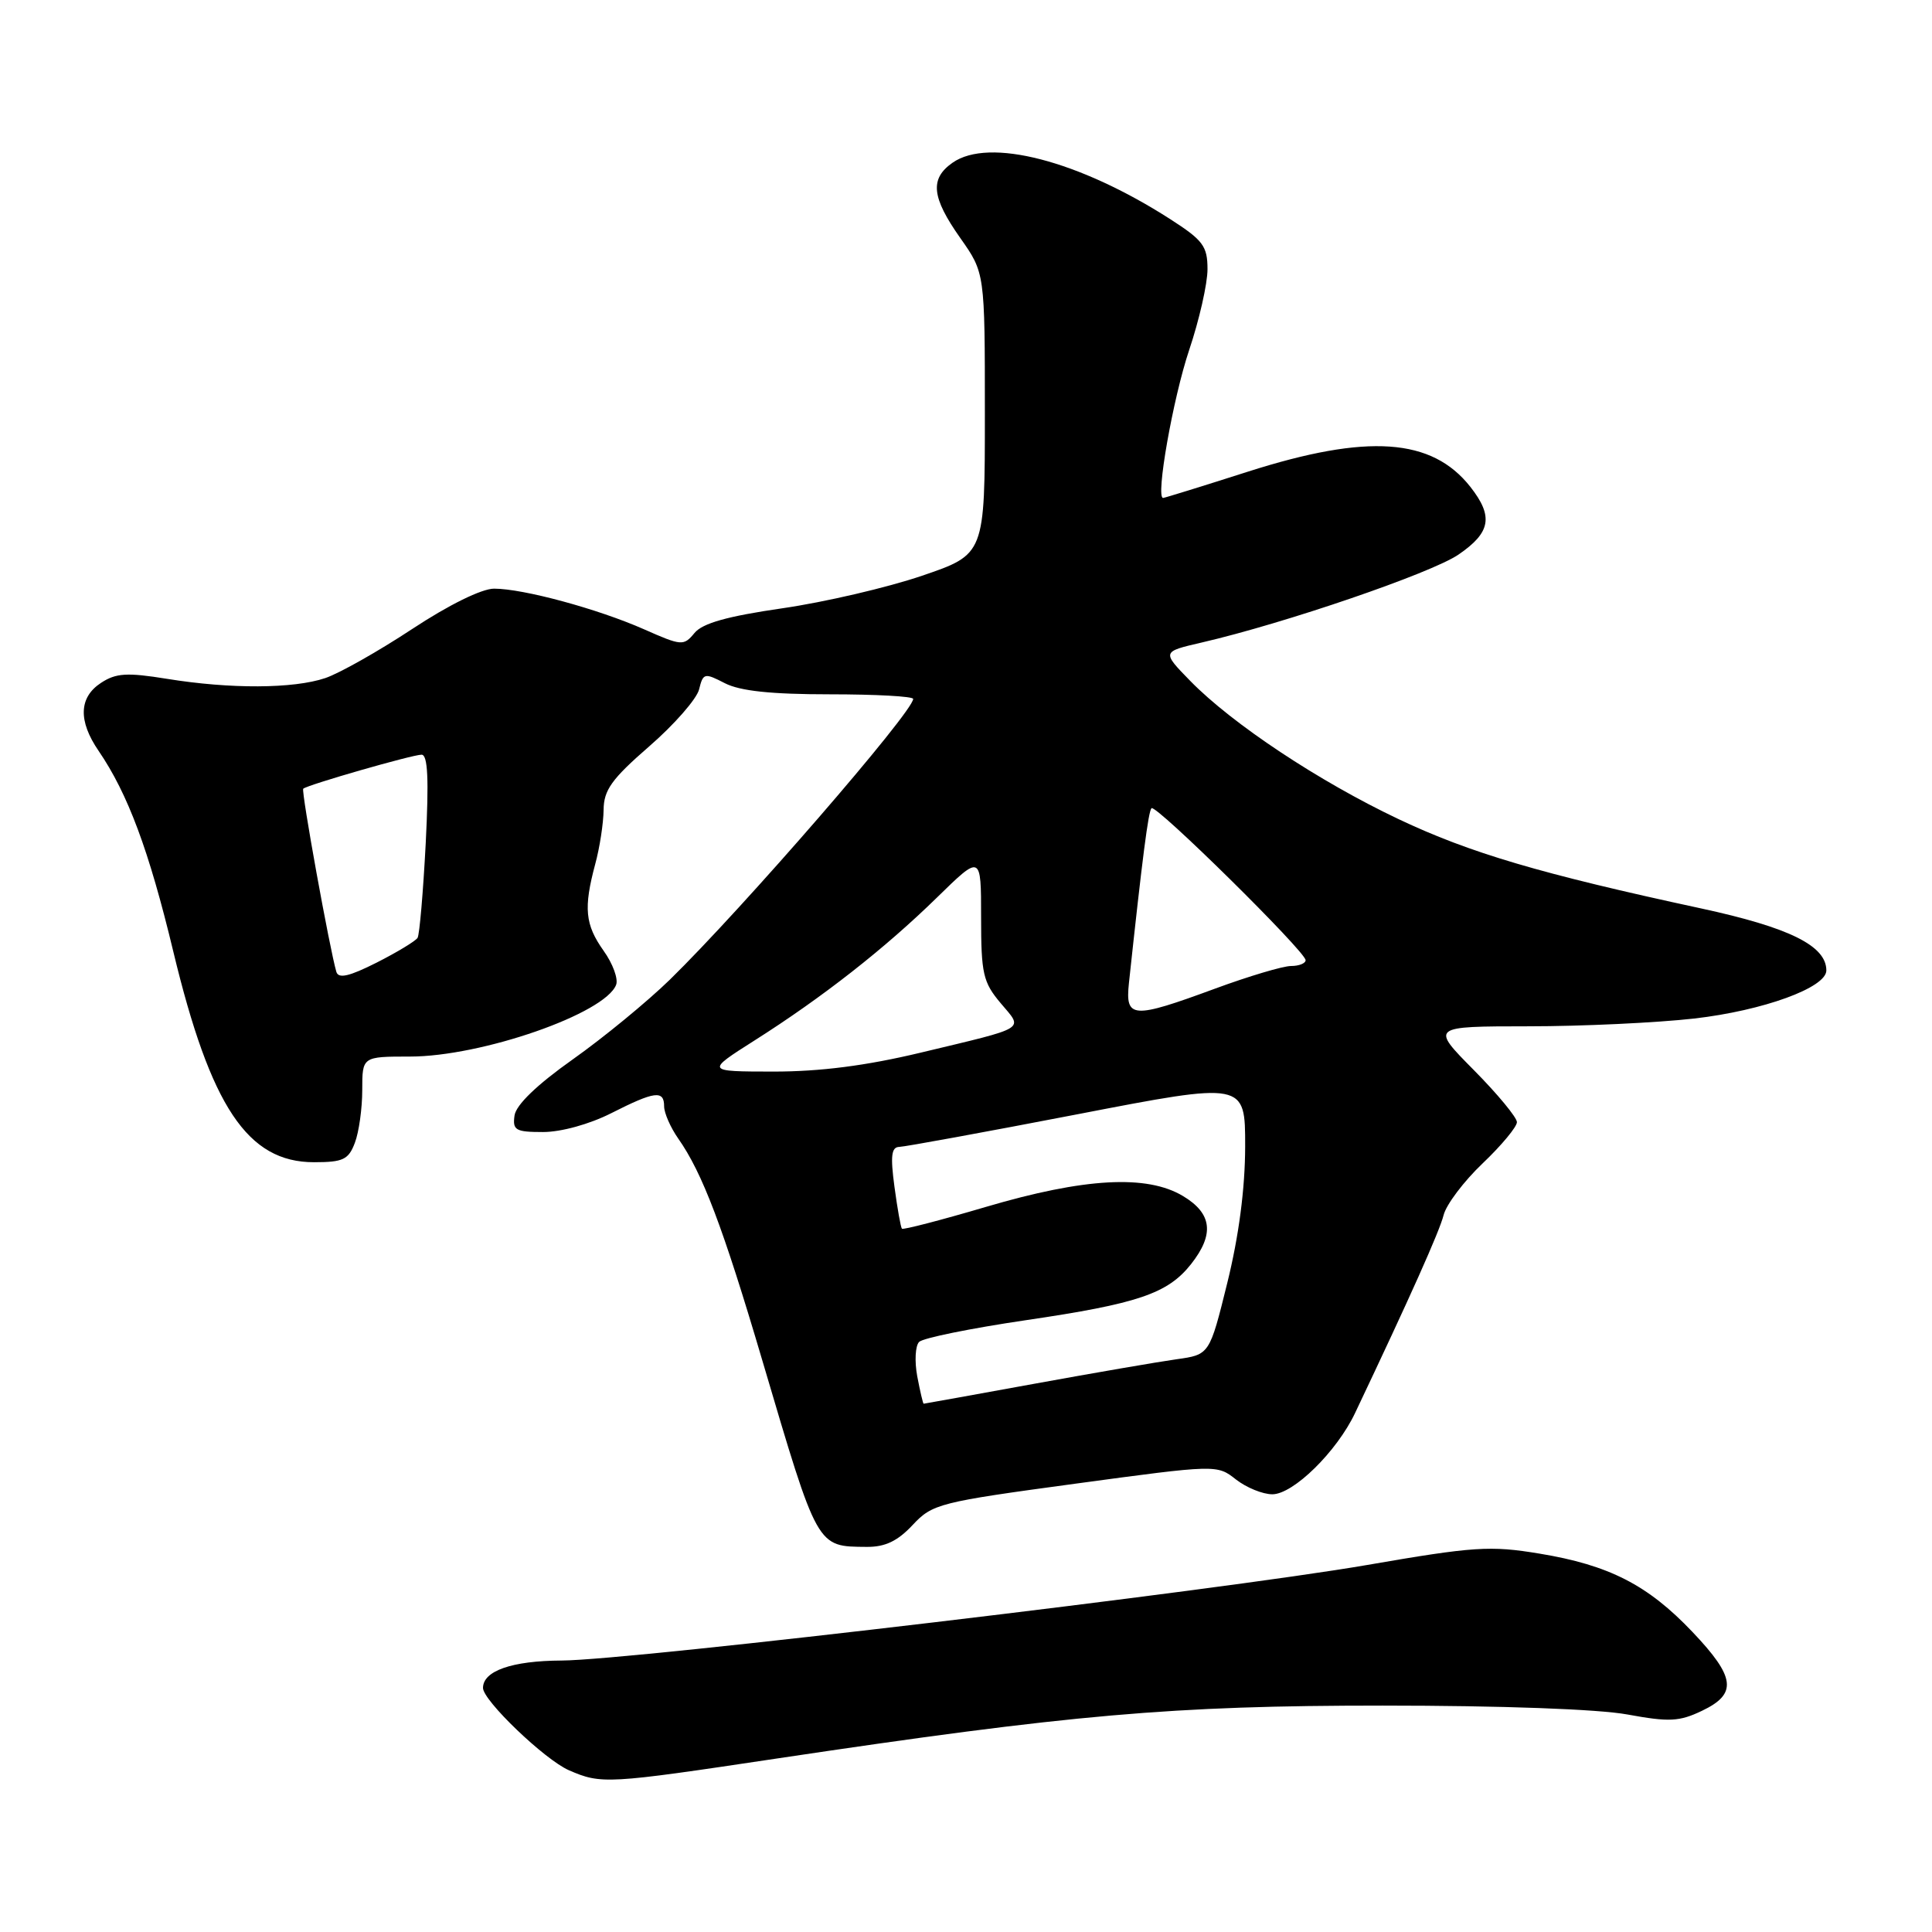<?xml version="1.0" encoding="UTF-8" standalone="no"?>
<!DOCTYPE svg PUBLIC "-//W3C//DTD SVG 1.1//EN" "http://www.w3.org/Graphics/SVG/1.1/DTD/svg11.dtd" >
<svg xmlns="http://www.w3.org/2000/svg" xmlns:xlink="http://www.w3.org/1999/xlink" version="1.1" viewBox="0 0 256 256">
 <g >
 <path fill="currentColor"
d=" M 102.75 233.04 C 142.05 227.16 155.27 226.00 183.22 226.00 C 198.90 226.00 211.81 226.47 215.65 227.18 C 221.17 228.19 222.51 228.13 225.52 226.69 C 230.24 224.44 229.97 222.25 224.25 216.23 C 218.34 210.01 213.21 207.38 203.98 205.86 C 197.46 204.78 195.31 204.92 181.14 207.37 C 161.50 210.75 83.67 219.99 74.41 220.03 C 67.84 220.06 64.00 221.40 64.00 223.66 C 64.00 225.33 72.19 233.18 75.39 234.57 C 79.67 236.43 80.42 236.39 102.75 233.04 Z  M 120.93 202.07 C 123.56 199.26 124.44 199.04 142.46 196.60 C 161.21 194.06 161.26 194.06 163.76 196.03 C 165.14 197.11 167.31 198.00 168.59 198.00 C 171.37 198.00 177.14 192.34 179.56 187.22 C 186.84 171.89 190.76 163.13 191.29 160.99 C 191.64 159.61 193.96 156.53 196.46 154.15 C 198.96 151.77 201.00 149.31 201.00 148.69 C 201.00 148.07 198.43 144.96 195.28 141.78 C 189.56 136.00 189.56 136.00 202.53 135.99 C 209.66 135.99 219.55 135.52 224.50 134.96 C 233.63 133.91 242.00 130.87 242.00 128.59 C 242.00 125.32 237.11 122.90 225.40 120.37 C 204.11 115.78 194.78 113.02 185.32 108.54 C 174.77 103.54 163.28 95.92 157.72 90.23 C 153.94 86.36 153.94 86.36 159.22 85.14 C 170.19 82.61 189.64 75.95 193.25 73.49 C 197.54 70.56 197.91 68.43 194.83 64.51 C 189.73 58.03 181.21 57.44 165.41 62.48 C 159.41 64.40 154.33 65.97 154.12 65.98 C 153.09 66.03 155.43 52.76 157.57 46.38 C 158.91 42.40 160.00 37.59 160.00 35.68 C 160.00 32.61 159.42 31.84 155.05 29.03 C 142.96 21.27 131.04 18.18 126.22 21.56 C 123.18 23.69 123.43 26.13 127.25 31.55 C 130.50 36.16 130.50 36.16 130.50 54.80 C 130.50 73.45 130.50 73.45 122.17 76.29 C 117.59 77.85 109.27 79.79 103.67 80.60 C 96.37 81.66 93.08 82.58 92.02 83.88 C 90.59 85.61 90.32 85.59 85.35 83.39 C 79.22 80.68 69.33 78.00 65.47 78.00 C 63.83 78.00 59.46 80.15 54.61 83.35 C 50.15 86.29 44.97 89.22 43.10 89.85 C 38.89 91.27 30.52 91.31 22.14 89.95 C 16.82 89.09 15.38 89.18 13.39 90.48 C 10.45 92.40 10.34 95.52 13.07 99.50 C 16.94 105.17 19.74 112.67 22.96 126.07 C 27.91 146.65 32.81 154.00 41.60 154.00 C 45.46 154.00 46.18 153.66 47.02 151.43 C 47.56 150.02 48.00 146.87 48.00 144.43 C 48.00 140.00 48.00 140.00 54.32 140.00 C 63.82 140.00 80.18 134.31 81.64 130.49 C 81.94 129.71 81.20 127.68 79.98 125.98 C 77.52 122.51 77.31 120.32 78.87 114.50 C 79.47 112.30 79.96 109.07 79.98 107.32 C 80.00 104.69 81.04 103.23 86.02 98.90 C 89.34 96.02 92.31 92.62 92.63 91.36 C 93.17 89.17 93.34 89.13 96.05 90.53 C 98.06 91.56 102.17 92.00 109.95 92.00 C 116.03 92.00 121.00 92.27 121.00 92.61 C 121.00 94.32 98.43 120.36 88.75 129.82 C 85.75 132.74 79.97 137.49 75.90 140.37 C 71.15 143.73 68.39 146.39 68.18 147.80 C 67.90 149.76 68.31 150.00 71.96 150.00 C 74.36 150.00 78.12 148.96 81.00 147.50 C 86.76 144.58 88.00 144.42 88.00 146.60 C 88.00 147.47 88.84 149.39 89.86 150.85 C 93.07 155.41 95.79 162.58 101.03 180.33 C 108.41 205.30 108.19 204.91 114.85 204.97 C 117.29 204.99 118.94 204.20 120.93 202.07 Z  M 121.54 182.37 C 121.17 180.37 121.28 178.32 121.79 177.81 C 122.31 177.29 128.64 176.01 135.88 174.94 C 150.79 172.75 154.74 171.41 157.83 167.49 C 160.94 163.54 160.61 160.79 156.75 158.48 C 151.97 155.61 143.69 156.07 130.64 159.92 C 124.67 161.68 119.66 162.98 119.51 162.81 C 119.35 162.64 118.91 160.14 118.52 157.25 C 117.97 153.18 118.11 151.99 119.16 151.97 C 119.90 151.95 130.51 150.01 142.75 147.65 C 165.00 143.35 165.00 143.35 164.99 151.92 C 164.98 157.52 164.15 163.81 162.62 170.00 C 160.27 179.50 160.27 179.50 155.89 180.11 C 153.47 180.45 144.99 181.91 137.03 183.36 C 129.06 184.81 122.48 186.00 122.39 186.00 C 122.30 186.00 121.92 184.37 121.54 182.37 Z  M 99.99 137.86 C 108.98 132.16 117.27 125.66 124.16 118.92 C 130.00 113.21 130.00 113.21 130.00 121.53 C 130.00 129.02 130.26 130.15 132.59 132.92 C 135.60 136.50 136.35 136.04 122.00 139.48 C 114.78 141.21 108.69 141.99 102.50 141.99 C 93.50 141.98 93.50 141.98 99.99 137.86 Z  M 149.59 130.25 C 151.38 113.58 152.16 107.51 152.58 107.09 C 153.15 106.52 173.00 126.10 173.00 127.23 C 173.00 127.65 172.13 128.00 171.07 128.00 C 170.01 128.00 165.48 129.35 161.00 131.00 C 150.03 135.04 149.09 134.98 149.59 130.25 Z  M 44.57 128.78 C 43.71 125.89 39.88 104.79 40.18 104.51 C 40.72 104.00 54.64 100.00 55.86 100.00 C 56.69 100.00 56.84 103.23 56.41 111.75 C 56.07 118.21 55.59 123.85 55.33 124.27 C 55.07 124.69 52.63 126.17 49.91 127.55 C 46.28 129.38 44.86 129.71 44.57 128.78 Z "/>
</g>
</svg>